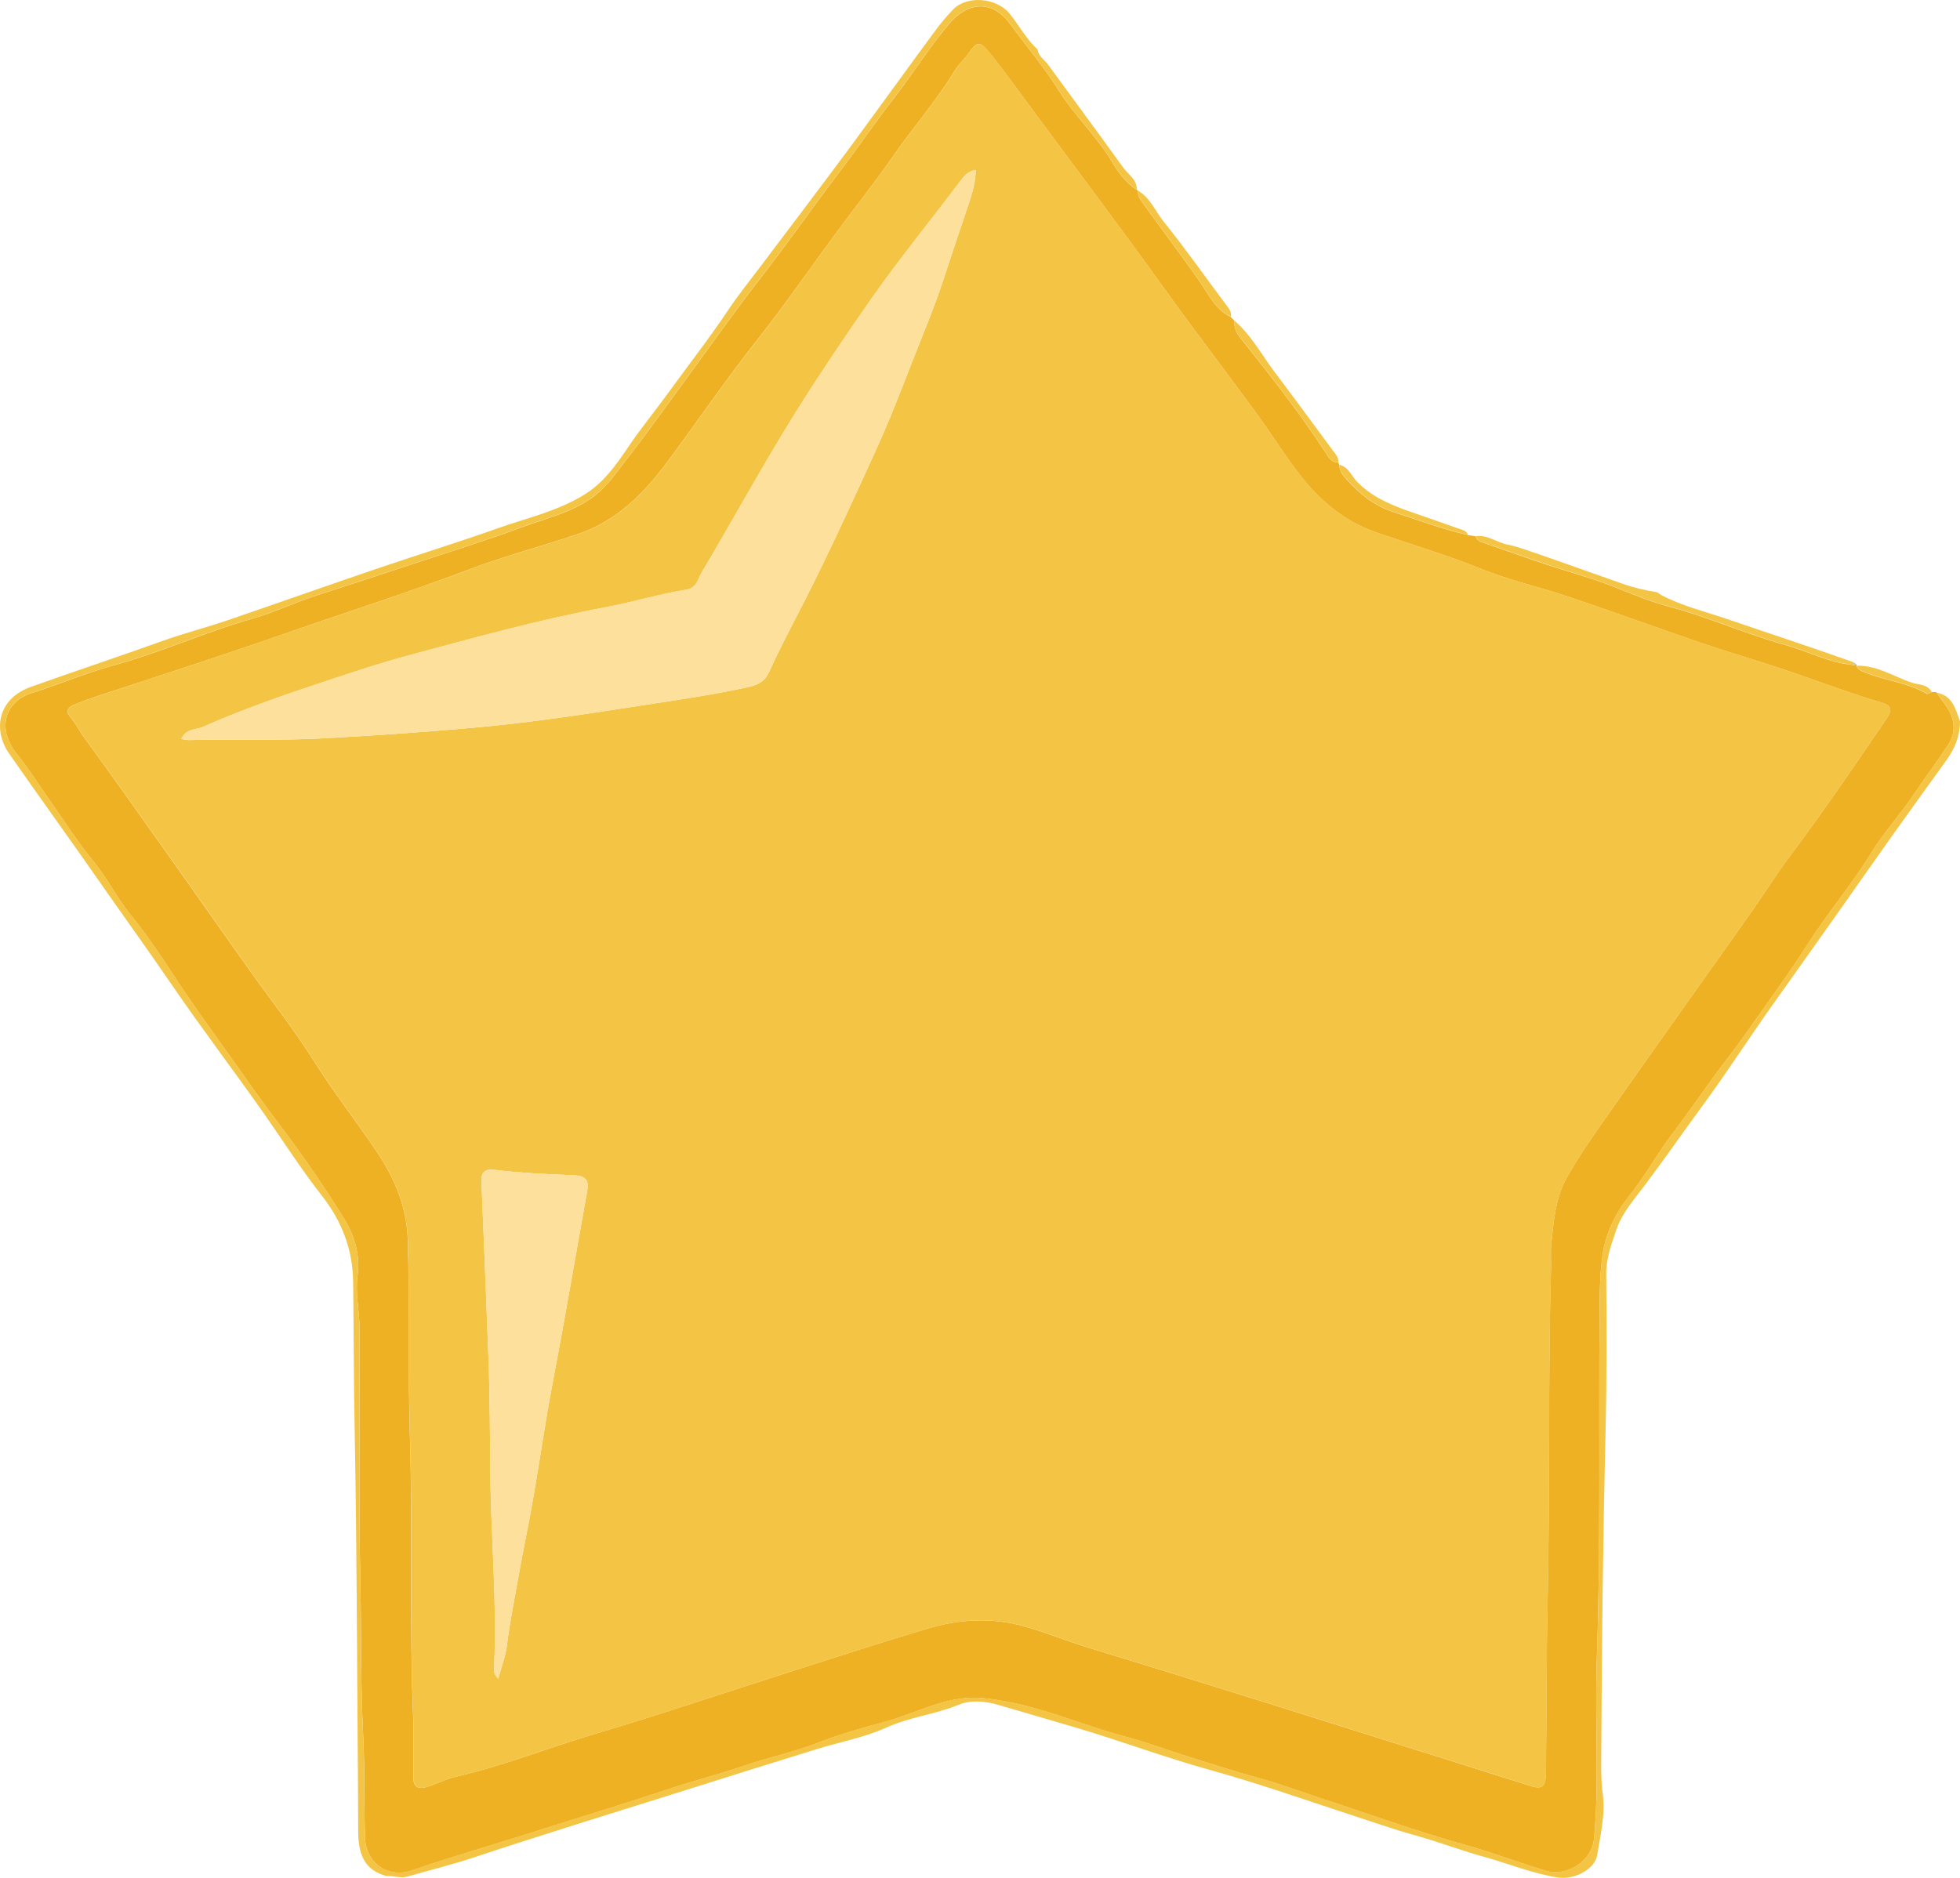 <svg width="24" height="23" viewBox="0 0 24 23" fill="none" xmlns="http://www.w3.org/2000/svg">
<path d="M23.654 8.476C23.672 8.476 23.689 8.476 23.706 8.477H23.703C23.71 8.478 23.715 8.481 23.718 8.487C23.746 8.527 23.772 8.568 23.803 8.607C23.931 8.77 23.968 8.953 23.852 9.128C23.717 9.332 23.57 9.529 23.433 9.733C23.272 9.973 23.073 10.188 22.922 10.434C22.678 10.831 22.377 11.185 22.127 11.577C21.892 11.945 21.632 12.296 21.382 12.654C21.246 12.849 21.096 13.034 20.957 13.226C20.801 13.441 20.651 13.66 20.49 13.871C20.303 14.114 20.155 14.39 19.961 14.633C19.787 14.851 19.661 15.099 19.623 15.373C19.586 15.633 19.588 15.898 19.586 16.161C19.575 17.554 19.602 18.947 19.552 20.34C19.526 21.066 19.586 21.794 19.519 22.519C19.494 22.794 19.194 22.99 18.928 22.913C18.602 22.818 18.286 22.693 17.958 22.602C17.349 22.432 16.754 22.215 16.152 22.019C15.909 21.939 15.667 21.846 15.424 21.781C15.13 21.701 14.841 21.607 14.55 21.516C14.3 21.439 14.055 21.344 13.804 21.278C13.425 21.178 13.061 21.033 12.685 20.927C12.475 20.867 12.264 20.823 12.046 20.8C11.605 20.753 11.233 20.982 10.833 21.09C10.559 21.164 10.281 21.242 10.01 21.348C9.72 21.462 9.408 21.525 9.109 21.628C8.807 21.732 8.496 21.81 8.192 21.912C7.662 22.089 7.126 22.25 6.593 22.42C6.079 22.585 5.56 22.731 5.049 22.908C4.751 23.011 4.478 22.821 4.469 22.504C4.458 22.081 4.468 21.658 4.446 21.234C4.415 20.624 4.425 20.013 4.413 19.402C4.391 18.361 4.407 17.319 4.403 16.278C4.402 16.059 4.348 15.839 4.378 15.62C4.413 15.367 4.339 15.132 4.217 14.933C3.956 14.511 3.671 14.102 3.371 13.707C3.156 13.425 2.956 13.131 2.75 12.844C2.542 12.552 2.331 12.261 2.135 11.96C1.963 11.695 1.785 11.432 1.586 11.188C1.423 10.987 1.313 10.754 1.148 10.555C0.95 10.316 0.784 10.051 0.605 9.797C0.473 9.61 0.351 9.415 0.208 9.237C-0.058 8.905 0.082 8.585 0.382 8.49C0.719 8.384 1.044 8.245 1.386 8.151C1.965 7.994 2.513 7.741 3.091 7.577C3.356 7.502 3.608 7.379 3.869 7.295C4.263 7.169 4.656 7.039 5.049 6.909C5.5 6.76 5.953 6.619 6.398 6.455C6.702 6.343 7.025 6.272 7.29 6.065C7.431 5.955 7.528 5.813 7.636 5.674C7.939 5.288 8.22 4.886 8.511 4.491C8.779 4.125 9.041 3.753 9.319 3.397C9.645 2.978 9.948 2.542 10.269 2.12C10.503 1.812 10.723 1.489 10.959 1.184C11.186 0.891 11.382 0.576 11.621 0.292C11.849 0.021 12.149 -0.004 12.363 0.286C12.567 0.562 12.789 0.827 12.972 1.118C13.163 1.421 13.426 1.665 13.611 1.973C13.69 2.105 13.783 2.238 13.92 2.325L13.929 2.333C13.932 2.383 13.948 2.423 13.979 2.466C14.215 2.799 14.465 3.121 14.697 3.458C14.801 3.608 14.886 3.795 15.07 3.881L15.08 3.893C15.086 3.9 15.093 3.906 15.1 3.912L15.11 3.923C15.114 3.995 15.125 4.058 15.174 4.12C15.552 4.595 15.929 5.071 16.257 5.582C16.29 5.633 16.326 5.666 16.388 5.663C16.391 5.674 16.395 5.684 16.399 5.695C16.402 5.771 16.447 5.825 16.495 5.878C16.654 6.054 16.828 6.195 17.062 6.271C17.365 6.37 17.663 6.482 17.975 6.553C18.007 6.558 18.039 6.564 18.071 6.569C18.081 6.612 18.116 6.63 18.152 6.643C18.414 6.734 18.675 6.827 18.938 6.915C19.192 6.999 19.45 7.068 19.7 7.163C19.944 7.257 20.189 7.364 20.438 7.43C20.919 7.558 21.372 7.764 21.85 7.896C22.133 7.974 22.396 8.119 22.694 8.145C22.708 8.143 22.722 8.141 22.736 8.139C22.735 8.144 22.734 8.15 22.733 8.156C22.745 8.189 22.77 8.208 22.801 8.222C23.059 8.333 23.348 8.355 23.595 8.498C23.607 8.505 23.633 8.485 23.653 8.478L23.654 8.476ZM5.062 21.08C5.062 21.306 5.066 21.532 5.061 21.758C5.057 21.885 5.12 21.918 5.224 21.887C5.343 21.852 5.456 21.789 5.577 21.762C6.153 21.632 6.701 21.41 7.266 21.242C8.055 21.009 8.834 20.744 9.618 20.494C10.195 20.31 10.771 20.121 11.352 19.948C11.739 19.833 12.131 19.806 12.53 19.916C12.804 19.991 13.066 20.101 13.336 20.183C14.083 20.41 14.827 20.643 15.572 20.875C16.113 21.044 16.654 21.217 17.196 21.387C17.71 21.549 18.225 21.709 18.738 21.873C18.872 21.916 18.926 21.89 18.928 21.736C18.939 21.043 18.933 20.35 18.949 19.657C18.98 18.275 18.953 16.892 18.992 15.511C18.994 15.423 18.985 15.334 18.994 15.246C19.024 14.963 19.041 14.679 19.186 14.421C19.35 14.129 19.544 13.859 19.735 13.587C20.051 13.134 20.372 12.684 20.691 12.233C20.944 11.877 21.197 11.521 21.448 11.164C21.608 10.936 21.757 10.7 21.923 10.477C22.334 9.929 22.719 9.361 23.105 8.795C23.186 8.676 23.14 8.634 23.024 8.601C22.867 8.556 22.713 8.503 22.558 8.45C22.3 8.362 22.043 8.267 21.784 8.181C21.469 8.077 21.15 7.984 20.836 7.877C20.299 7.693 19.767 7.499 19.23 7.317C18.863 7.194 18.483 7.108 18.125 6.964C17.71 6.796 17.282 6.669 16.859 6.524C16.522 6.409 16.248 6.203 16.022 5.944C15.797 5.685 15.618 5.386 15.416 5.107C15.028 4.571 14.623 4.048 14.238 3.51C13.703 2.764 13.149 2.031 12.603 1.292C12.443 1.077 12.288 0.857 12.119 0.649C11.995 0.496 11.964 0.505 11.854 0.662C11.803 0.733 11.735 0.793 11.69 0.867C11.469 1.232 11.188 1.552 10.945 1.901C10.723 2.221 10.48 2.526 10.249 2.839C9.924 3.279 9.614 3.731 9.275 4.159C8.895 4.64 8.55 5.147 8.185 5.64C7.887 6.043 7.555 6.379 7.077 6.541C6.638 6.69 6.188 6.807 5.755 6.971C5.007 7.255 4.244 7.497 3.489 7.761C2.806 7.999 2.117 8.224 1.429 8.449C1.268 8.502 1.106 8.551 0.949 8.615C0.89 8.639 0.773 8.677 0.857 8.776C0.926 8.856 0.97 8.95 1.031 9.033C1.38 9.511 1.722 9.995 2.064 10.478C2.39 10.938 2.713 11.4 3.04 11.86C3.312 12.244 3.606 12.614 3.856 13.013C4.095 13.394 4.373 13.745 4.622 14.118C4.842 14.448 4.981 14.794 4.993 15.186C5.018 15.983 4.994 16.781 5.019 17.58C5.055 18.746 5.01 19.914 5.061 21.081L5.062 21.08Z" fill="#EFB124"/>
<path d="M13.92 2.323C13.783 2.236 13.69 2.104 13.611 1.971C13.426 1.664 13.163 1.42 12.972 1.116C12.789 0.826 12.567 0.561 12.363 0.284C12.149 -0.005 11.849 0.019 11.621 0.29C11.382 0.575 11.186 0.889 10.959 1.182C10.723 1.488 10.503 1.811 10.269 2.119C9.948 2.54 9.645 2.976 9.319 3.395C9.041 3.751 8.779 4.124 8.511 4.489C8.22 4.884 7.939 5.287 7.636 5.673C7.528 5.811 7.431 5.954 7.29 6.063C7.025 6.27 6.702 6.341 6.398 6.453C5.953 6.617 5.5 6.759 5.049 6.908C4.656 7.037 4.263 7.167 3.869 7.294C3.608 7.377 3.357 7.501 3.091 7.576C2.513 7.739 1.965 7.992 1.387 8.15C1.044 8.243 0.719 8.382 0.382 8.489C0.082 8.584 -0.058 8.904 0.208 9.235C0.351 9.413 0.473 9.608 0.605 9.795C0.784 10.049 0.95 10.315 1.148 10.553C1.313 10.752 1.423 10.986 1.586 11.186C1.785 11.43 1.963 11.694 2.135 11.958C2.331 12.259 2.542 12.55 2.75 12.842C2.956 13.13 3.156 13.424 3.371 13.706C3.671 14.1 3.956 14.509 4.217 14.931C4.339 15.13 4.413 15.365 4.378 15.619C4.348 15.838 4.402 16.057 4.403 16.276C4.407 17.318 4.391 18.36 4.413 19.401C4.425 20.011 4.415 20.623 4.446 21.232C4.467 21.656 4.457 22.079 4.469 22.503C4.478 22.819 4.751 23.01 5.049 22.906C5.559 22.729 6.079 22.583 6.593 22.419C7.125 22.248 7.662 22.088 8.192 21.91C8.496 21.809 8.807 21.731 9.109 21.626C9.408 21.523 9.72 21.46 10.01 21.347C10.281 21.241 10.559 21.162 10.833 21.088C11.233 20.98 11.605 20.752 12.046 20.799C12.264 20.822 12.475 20.866 12.685 20.925C13.061 21.032 13.425 21.176 13.804 21.276C14.055 21.343 14.301 21.437 14.55 21.515C14.841 21.605 15.129 21.7 15.425 21.779C15.668 21.845 15.909 21.938 16.152 22.017C16.753 22.213 17.349 22.431 17.958 22.601C18.286 22.692 18.602 22.816 18.928 22.911C19.194 22.989 19.494 22.792 19.519 22.518C19.586 21.792 19.526 21.065 19.552 20.339C19.602 18.946 19.575 17.553 19.586 16.159C19.588 15.896 19.586 15.631 19.623 15.372C19.661 15.098 19.787 14.849 19.961 14.631C20.155 14.389 20.303 14.113 20.49 13.869C20.651 13.659 20.801 13.439 20.957 13.225C21.096 13.033 21.246 12.847 21.382 12.653C21.632 12.294 21.892 11.943 22.127 11.575C22.377 11.184 22.678 10.829 22.922 10.433C23.073 10.187 23.272 9.972 23.433 9.732C23.57 9.528 23.717 9.331 23.852 9.126C23.968 8.951 23.931 8.769 23.803 8.605C23.773 8.567 23.746 8.525 23.718 8.485C23.91 8.521 23.945 8.686 24 8.835C24 9.012 23.938 9.166 23.836 9.308C23.599 9.636 23.362 9.966 23.127 10.296C22.956 10.536 22.789 10.778 22.618 11.019C22.325 11.434 22.032 11.849 21.737 12.263C21.432 12.69 21.149 13.133 20.838 13.555C20.604 13.875 20.377 14.202 20.139 14.519C20.012 14.687 19.863 14.857 19.795 15.053C19.735 15.228 19.666 15.411 19.668 15.609C19.673 16.248 19.675 16.888 19.66 17.526C19.629 18.809 19.614 20.092 19.608 21.375C19.607 21.573 19.599 21.77 19.625 21.969C19.659 22.224 19.597 22.474 19.557 22.723C19.529 22.893 19.279 23.028 19.071 22.995C18.753 22.944 18.455 22.819 18.147 22.735C17.879 22.661 17.62 22.56 17.352 22.486C17.07 22.408 16.79 22.309 16.511 22.218C15.946 22.033 15.384 21.835 14.812 21.677C14.271 21.527 13.746 21.331 13.209 21.17C12.881 21.072 12.551 20.978 12.222 20.881C12.06 20.833 11.882 20.82 11.738 20.88C11.449 20.999 11.138 21.03 10.851 21.16C10.585 21.281 10.29 21.334 10.008 21.421C9.474 21.586 8.94 21.753 8.407 21.922C7.539 22.195 6.67 22.462 5.807 22.748C5.538 22.838 5.264 22.905 4.992 22.983C4.901 23.009 4.819 22.971 4.733 22.978C4.49 22.91 4.388 22.752 4.386 22.438C4.384 22.223 4.385 22.008 4.383 21.793C4.371 20.372 4.37 18.951 4.343 17.53C4.331 16.919 4.332 16.308 4.324 15.696C4.319 15.298 4.182 14.95 3.937 14.639C3.691 14.325 3.477 13.989 3.249 13.663C2.869 13.12 2.466 12.593 2.093 12.046C1.815 11.639 1.526 11.24 1.244 10.835C0.871 10.299 0.487 9.769 0.113 9.232C-0.092 8.938 -0.026 8.558 0.377 8.413C0.912 8.222 1.451 8.044 1.985 7.852C2.254 7.755 2.535 7.684 2.808 7.59C3.409 7.384 4.009 7.171 4.612 6.966C5.102 6.799 5.598 6.647 6.087 6.473C6.455 6.342 6.842 6.26 7.179 6.043C7.401 5.899 7.548 5.689 7.69 5.479C7.842 5.252 8.016 5.042 8.176 4.821C8.422 4.481 8.681 4.15 8.915 3.8C9.039 3.614 9.18 3.44 9.315 3.26C9.476 3.046 9.638 2.833 9.799 2.619C10.005 2.344 10.213 2.07 10.417 1.793C10.759 1.327 11.098 0.857 11.441 0.391C11.512 0.294 11.589 0.2 11.673 0.114C11.845 -0.061 12.204 -0.027 12.362 0.166C12.48 0.31 12.565 0.479 12.705 0.605C12.715 0.69 12.789 0.731 12.834 0.792C13.139 1.211 13.448 1.628 13.751 2.049C13.813 2.136 13.921 2.196 13.921 2.322L13.92 2.323Z" fill="#F4C445"/>
<path d="M18.072 6.567C18.215 6.547 18.327 6.644 18.459 6.67C18.595 6.697 18.727 6.751 18.86 6.794C19.194 6.912 19.529 7.029 19.863 7.148C20.002 7.198 20.145 7.23 20.291 7.254C20.307 7.265 20.323 7.276 20.338 7.286C20.595 7.422 20.877 7.49 21.148 7.582C21.664 7.759 22.182 7.928 22.696 8.111C22.697 8.122 22.697 8.132 22.695 8.143C22.397 8.117 22.133 7.972 21.851 7.894C21.373 7.762 20.92 7.556 20.439 7.428C20.19 7.362 19.945 7.255 19.701 7.161C19.451 7.066 19.193 6.997 18.939 6.912C18.677 6.824 18.415 6.732 18.153 6.641C18.117 6.628 18.082 6.61 18.072 6.567Z" fill="#F4C445"/>
<path d="M23.654 8.476C23.635 8.484 23.608 8.503 23.597 8.496C23.349 8.353 23.06 8.331 22.802 8.22C22.771 8.206 22.746 8.188 22.734 8.154C22.983 8.146 23.188 8.287 23.412 8.362C23.494 8.389 23.602 8.377 23.654 8.476V8.476Z" fill="#F4C445"/>
<path d="M20.338 7.286C20.323 7.276 20.306 7.265 20.291 7.254C20.306 7.265 20.323 7.275 20.338 7.286Z" fill="#BBCECF"/>
<path d="M22.695 8.143C22.697 8.133 22.697 8.122 22.696 8.111C22.71 8.12 22.724 8.129 22.737 8.137C22.723 8.139 22.709 8.141 22.695 8.144V8.143Z" fill="#BBCECF"/>
<path d="M23.703 8.476H23.706L23.707 8.468L23.703 8.476Z" fill="#F4C445"/>
<path d="M5.062 21.08C5.012 19.913 5.056 18.745 5.02 17.579C4.996 16.781 5.019 15.983 4.994 15.185C4.982 14.794 4.843 14.448 4.623 14.118C4.374 13.745 4.096 13.393 3.857 13.012C3.607 12.614 3.313 12.243 3.041 11.859C2.715 11.399 2.392 10.938 2.066 10.478C1.723 9.995 1.382 9.511 1.032 9.033C0.971 8.949 0.927 8.856 0.859 8.776C0.775 8.677 0.891 8.639 0.95 8.615C1.107 8.551 1.27 8.502 1.431 8.449C2.118 8.223 2.807 7.999 3.49 7.76C4.245 7.497 5.008 7.255 5.757 6.971C6.19 6.807 6.639 6.69 7.078 6.541C7.557 6.379 7.888 6.043 8.187 5.639C8.551 5.147 8.896 4.64 9.276 4.159C9.616 3.73 9.925 3.278 10.25 2.838C10.481 2.525 10.724 2.22 10.946 1.901C11.189 1.552 11.47 1.231 11.691 0.867C11.736 0.793 11.804 0.733 11.855 0.661C11.966 0.505 11.996 0.496 12.12 0.648C12.289 0.856 12.444 1.076 12.604 1.292C13.15 2.03 13.704 2.763 14.239 3.51C14.624 4.048 15.029 4.571 15.417 5.107C15.619 5.386 15.799 5.684 16.023 5.943C16.249 6.202 16.524 6.409 16.861 6.524C17.283 6.668 17.711 6.796 18.127 6.964C18.484 7.108 18.865 7.194 19.231 7.317C19.768 7.498 20.301 7.693 20.837 7.876C21.151 7.983 21.47 8.077 21.785 8.181C22.044 8.267 22.301 8.361 22.56 8.45C22.714 8.503 22.869 8.556 23.026 8.601C23.141 8.634 23.188 8.676 23.106 8.795C22.72 9.361 22.335 9.928 21.925 10.477C21.758 10.7 21.609 10.935 21.449 11.163C21.198 11.521 20.945 11.876 20.692 12.233C20.373 12.684 20.052 13.133 19.736 13.586C19.546 13.859 19.352 14.129 19.188 14.42C19.042 14.679 19.025 14.963 18.995 15.246C18.986 15.334 18.996 15.422 18.993 15.51C18.955 16.892 18.982 18.275 18.951 19.656C18.935 20.35 18.941 21.043 18.93 21.736C18.927 21.889 18.873 21.916 18.74 21.873C18.226 21.708 17.711 21.549 17.197 21.387C16.656 21.216 16.115 21.044 15.573 20.875C14.829 20.643 14.084 20.41 13.338 20.183C13.067 20.1 12.806 19.991 12.531 19.916C12.132 19.806 11.74 19.833 11.353 19.948C10.773 20.121 10.197 20.31 9.619 20.494C8.835 20.744 8.056 21.009 7.267 21.242C6.703 21.409 6.155 21.632 5.578 21.762C5.457 21.789 5.344 21.852 5.225 21.887C5.121 21.917 5.059 21.885 5.062 21.757C5.068 21.532 5.063 21.306 5.063 21.08L5.062 21.08ZM2.219 9.051C2.259 9.057 2.285 9.065 2.311 9.064C2.863 9.052 3.414 9.073 3.967 9.043C4.604 9.008 5.24 8.965 5.876 8.906C6.543 8.844 7.204 8.742 7.865 8.639C8.301 8.572 8.739 8.509 9.171 8.413C9.293 8.385 9.369 8.338 9.418 8.23C9.547 7.941 9.698 7.661 9.842 7.379C10.154 6.767 10.438 6.143 10.723 5.518C10.885 5.165 11.024 4.804 11.165 4.442C11.294 4.111 11.434 3.782 11.545 3.445C11.654 3.118 11.761 2.791 11.872 2.465C11.914 2.343 11.944 2.218 11.949 2.082C11.845 2.097 11.797 2.168 11.749 2.231C11.387 2.712 11.007 3.177 10.661 3.671C10.345 4.123 10.037 4.581 9.745 5.047C9.342 5.692 8.979 6.362 8.59 7.015C8.546 7.09 8.534 7.201 8.406 7.222C8.072 7.275 7.747 7.376 7.415 7.438C6.605 7.589 5.811 7.81 5.016 8.024C4.649 8.122 4.287 8.244 3.925 8.364C3.437 8.526 2.953 8.696 2.483 8.904C2.397 8.942 2.28 8.92 2.22 9.051L2.219 9.051ZM6.101 20.561C6.14 20.414 6.191 20.286 6.207 20.154C6.245 19.849 6.307 19.549 6.36 19.247C6.404 18.999 6.456 18.752 6.501 18.505C6.598 17.977 6.67 17.444 6.771 16.916C6.92 16.136 7.052 15.353 7.193 14.571C7.221 14.415 7.113 14.396 7.005 14.393C6.683 14.383 6.363 14.364 6.043 14.327C5.941 14.315 5.89 14.357 5.895 14.468C5.925 15.197 5.955 15.926 5.982 16.656C5.999 17.117 5.999 17.579 6.004 18.04C6.011 18.835 6.088 19.629 6.05 20.425C6.048 20.463 6.044 20.503 6.101 20.561H6.101Z" fill="#F4C445"/>
<path d="M15.11 3.922C15.323 4.104 15.453 4.353 15.619 4.572C15.856 4.885 16.086 5.202 16.32 5.517C16.353 5.561 16.392 5.601 16.388 5.661C16.326 5.664 16.29 5.631 16.257 5.58C15.929 5.068 15.552 4.593 15.175 4.118C15.125 4.056 15.114 3.993 15.11 3.921V3.922Z" fill="#F4C445"/>
<path d="M13.929 2.332C14.084 2.419 14.146 2.587 14.251 2.717C14.52 3.051 14.766 3.403 15.024 3.747C15.054 3.788 15.084 3.824 15.07 3.879C14.885 3.793 14.801 3.607 14.697 3.456C14.465 3.119 14.215 2.797 13.979 2.464C13.948 2.42 13.932 2.381 13.929 2.331V2.332Z" fill="#F4C445"/>
<path d="M16.399 5.692C16.514 5.717 16.549 5.833 16.62 5.904C16.829 6.115 17.094 6.208 17.363 6.3C17.549 6.364 17.734 6.43 17.92 6.495C17.948 6.505 17.966 6.523 17.975 6.551C17.664 6.48 17.366 6.368 17.062 6.269C16.829 6.193 16.654 6.052 16.496 5.876C16.448 5.823 16.402 5.769 16.399 5.692H16.399Z" fill="#F4C445"/>
<path d="M15.081 3.891C15.087 3.898 15.094 3.904 15.1 3.911C15.093 3.905 15.086 3.898 15.081 3.891Z" fill="#F4C445"/>
<path d="M2.219 9.051C2.279 8.92 2.397 8.941 2.483 8.903C2.953 8.695 3.437 8.526 3.925 8.363C4.286 8.243 4.648 8.122 5.016 8.023C5.81 7.809 6.604 7.589 7.415 7.437C7.746 7.375 8.072 7.274 8.406 7.221C8.534 7.201 8.546 7.089 8.59 7.015C8.978 6.361 9.342 5.691 9.745 5.047C10.037 4.58 10.345 4.122 10.661 3.67C11.006 3.176 11.386 2.711 11.748 2.231C11.797 2.167 11.845 2.096 11.949 2.081C11.943 2.217 11.913 2.342 11.872 2.464C11.761 2.79 11.653 3.118 11.545 3.445C11.433 3.782 11.294 4.11 11.165 4.442C11.024 4.803 10.884 5.164 10.723 5.518C10.438 6.142 10.153 6.767 9.842 7.379C9.698 7.661 9.547 7.94 9.417 8.229C9.369 8.338 9.293 8.384 9.17 8.412C8.739 8.509 8.301 8.571 7.865 8.639C7.204 8.741 6.543 8.844 5.875 8.905C5.24 8.964 4.604 9.007 3.966 9.042C3.414 9.072 2.862 9.052 2.31 9.064C2.285 9.064 2.259 9.056 2.219 9.05L2.219 9.051Z" fill="#FCE09C"/>
<path d="M6.101 20.561C6.044 20.503 6.048 20.463 6.05 20.425C6.088 19.629 6.011 18.835 6.004 18.04C6 17.579 5.999 17.117 5.982 16.656C5.955 15.927 5.925 15.197 5.895 14.468C5.891 14.357 5.942 14.316 6.044 14.327C6.363 14.364 6.684 14.383 7.005 14.393C7.114 14.396 7.221 14.414 7.193 14.571C7.053 15.353 6.92 16.136 6.771 16.916C6.67 17.444 6.598 17.977 6.502 18.505C6.457 18.752 6.404 18.999 6.36 19.247C6.307 19.549 6.245 19.849 6.207 20.154C6.191 20.286 6.14 20.414 6.101 20.561H6.101Z" fill="#FCE09C"/>
</svg>
